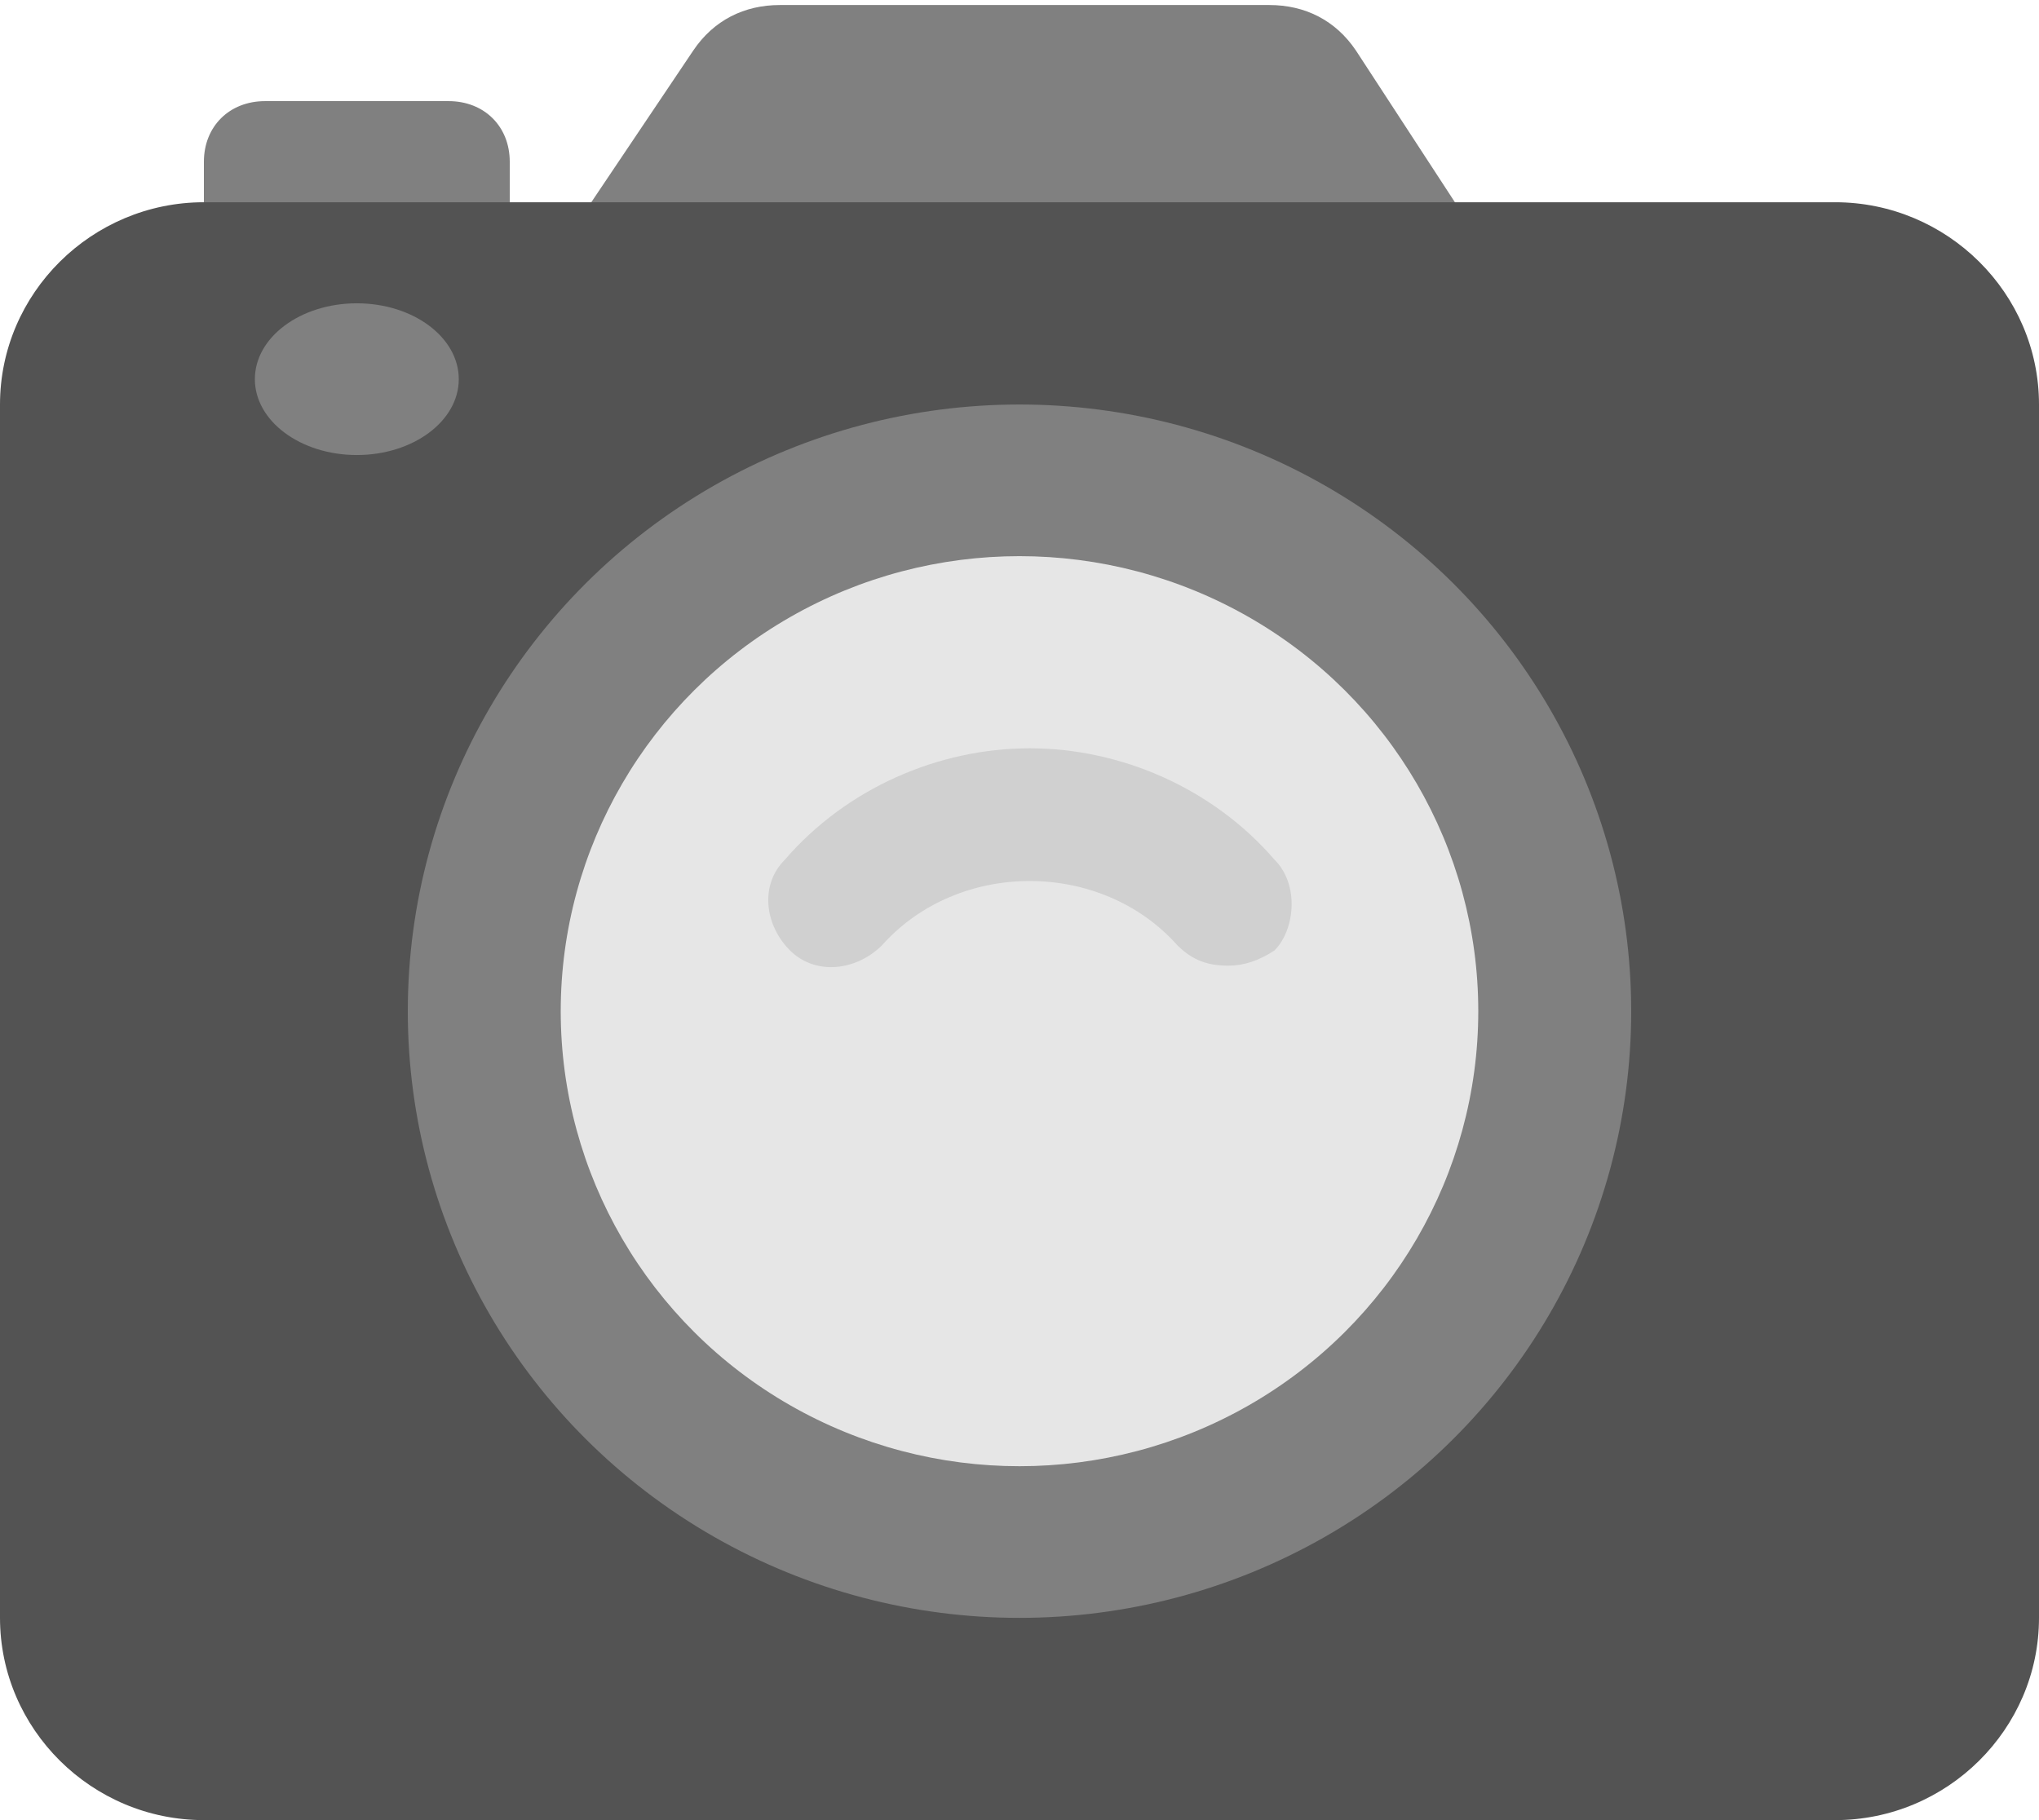 <?xml version="1.0" encoding="UTF-8" standalone="no"?>
<svg width="28px" height="25px" viewBox="0 0 28 25" version="1.1" xmlns="http://www.w3.org/2000/svg" xmlns:xlink="http://www.w3.org/1999/xlink">
    <!-- Generator: Sketch 3.6.1 (26313) - http://www.bohemiancoding.com/sketch -->
    <title>camera</title>
    <desc>Created with Sketch.</desc>
    <defs></defs>
    <g id="Page-1" stroke="none" stroke-width="1" fill="none" fill-rule="evenodd">
        <g id="Artboard-40" transform="translate(-229, -433)">
            <g id="camera" transform="translate(229, 433)">
                <path d="M20.93,4.236 L7.14,4.236 L9.52,0.694 C9.8,0.278 10.22,0.069 10.71,0.069 L17.43,0.069 C17.92,0.069 18.34,0.278 18.62,0.694 L20.93,4.236 L20.93,4.236 Z" id="Shape" fill="#808080"></path>
                <path d="M7,3.472 L2.8,3.472 L2.8,2.222 C2.8,1.736 3.15,1.389 3.64,1.389 L6.16,1.389 C6.65,1.389 7,1.736 7,2.222 L7,3.472 L7,3.472 Z" id="Shape" fill="#808080"></path>
                <path d="M2.8,25 C1.26,25 0,23.75 0,22.222 L0,5.556 C0,4.028 1.26,2.778 2.8,2.778 L25.2,2.778 C26.74,2.778 28,4.028 28,5.556 L28,22.222 C28,23.75 26.74,25 25.2,25 L2.8,25 Z" id="Shape" fill="#535353"></path>
                <ellipse id="Oval" fill="#808080" cx="14" cy="13.889" rx="8.4" ry="8.333"></ellipse>
                <ellipse id="Oval" fill="#E6E6E6" cx="14" cy="13.889" rx="6.3" ry="6.25"></ellipse>
                <path d="M17.5,11.806 C16.66,10.833 15.4,10.278 14.14,10.278 C12.88,10.278 11.62,10.833 10.78,11.806 C10.43,12.153 10.5,12.708 10.85,13.056 C11.2,13.403 11.76,13.333 12.11,12.986 C13.16,11.806 15.12,11.806 16.17,12.986 C16.38,13.194 16.59,13.264 16.87,13.264 C17.08,13.264 17.29,13.194 17.5,13.056 C17.78,12.778 17.85,12.153 17.5,11.806 L17.5,11.806 Z" id="Shape" fill="#D0D0D0"></path>
                <ellipse id="Oval" fill="#808080" cx="4.9" cy="5.208" rx="1.4" ry="1.042"></ellipse>
            </g>
        </g>
    </g>
</svg>
